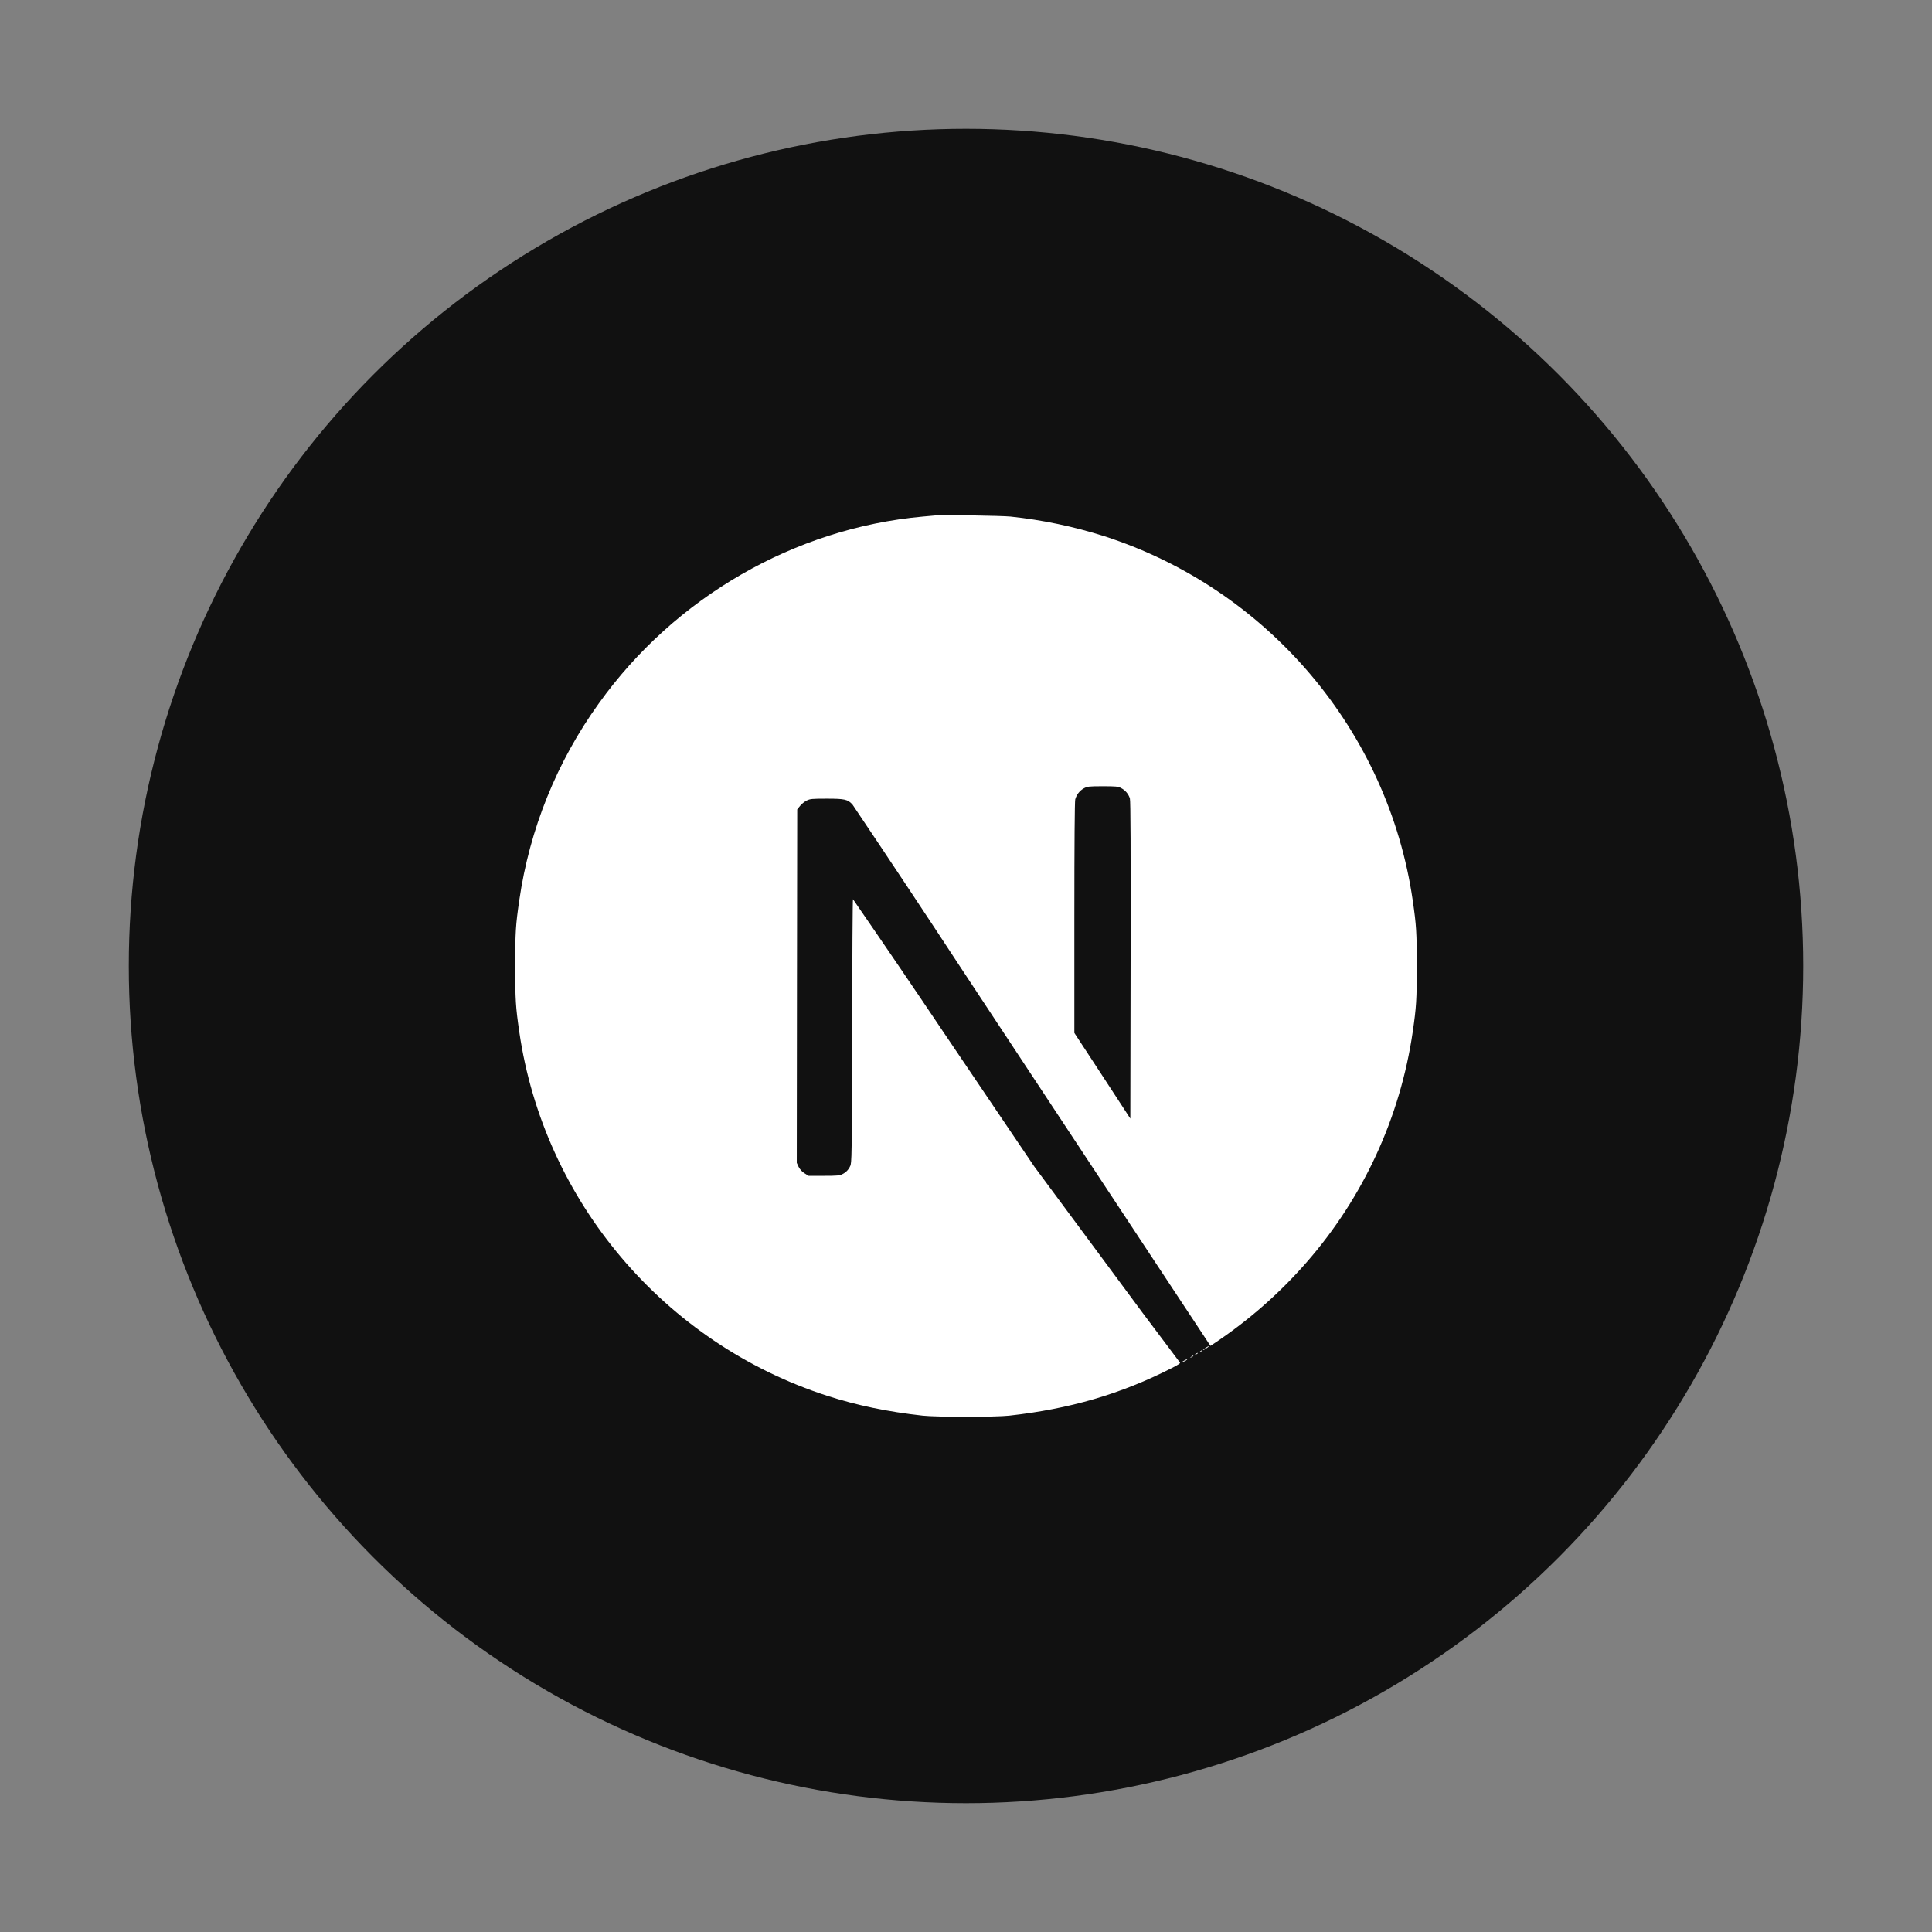 <?xml version="1.0" encoding="UTF-8" standalone="no"?><!-- Generator: Gravit.io --><svg xmlns="http://www.w3.org/2000/svg" xmlns:xlink="http://www.w3.org/1999/xlink" style="isolation:isolate" viewBox="0 0 150 150" width="150pt" height="150pt"><rect x="0" y="0" width="150" height="150" fill="#808080" stroke="none"/><defs><clipPath id="_clipPath_cXaMf6J4fRjN8slNbpAscOXXj4t6zFZv"><rect width="150" height="150"/></clipPath></defs><g clip-path="url(#_clipPath_cXaMf6J4fRjN8slNbpAscOXXj4t6zFZv)"><circle vector-effect="non-scaling-stroke" cx="75" cy="75" r="65" fill="rgb(17,17,17)"/><path d=" M 91.954 105.627 C 91.694 105.764 91.709 105.82 91.968 105.688 C 92.044 105.656 92.114 105.609 92.173 105.551 C 92.173 105.505 92.167 105.51 91.954 105.627 Z  M 92.473 105.353 C 92.351 105.449 92.351 105.455 92.499 105.379 C 92.581 105.338 92.651 105.292 92.651 105.277 C 92.651 105.222 92.616 105.236 92.473 105.353 Z  M 92.814 105.146 C 92.692 105.242 92.692 105.248 92.841 105.172 C 92.922 105.131 92.992 105.085 92.992 105.07 C 92.992 105.015 92.957 105.029 92.814 105.146 Z  M 93.156 104.942 C 93.033 105.038 93.033 105.044 93.182 104.968 C 93.263 104.927 93.333 104.88 93.333 104.866 C 93.333 104.81 93.298 104.825 93.156 104.942 Z  M 93.628 104.635 C 93.389 104.787 93.313 104.889 93.526 104.772 C 93.678 104.685 93.923 104.498 93.882 104.492 C 93.792 104.531 93.707 104.579 93.628 104.635 Z  M 72.706 40.011 C 72.554 40.026 72.076 40.072 71.644 40.107 C 61.704 41.003 52.391 46.367 46.493 54.612 C 43.232 59.138 41.113 64.385 40.315 69.905 C 40.035 71.827 40 72.396 40 75.004 C 40 77.611 40.035 78.177 40.315 80.102 C 42.217 93.245 51.571 104.288 64.256 108.381 C 66.528 109.113 68.923 109.611 71.644 109.912 C 72.706 110.029 77.288 110.029 78.35 109.912 C 83.049 109.393 87.033 108.229 90.959 106.225 C 91.56 105.916 91.677 105.834 91.595 105.767 C 89.677 103.233 87.777 100.686 85.896 98.125 L 80.298 90.565 L 73.286 80.187 C 70.955 76.714 68.601 73.257 66.225 69.815 C 66.199 69.809 66.169 74.42 66.158 80.05 C 66.137 89.909 66.132 90.305 66.006 90.539 C 65.887 90.811 65.674 91.032 65.405 91.16 C 65.186 91.271 64.994 91.291 63.961 91.291 L 62.777 91.291 L 62.462 91.093 C 62.268 90.97 62.11 90.798 62.004 90.594 L 61.861 90.285 L 61.876 76.567 L 61.896 62.844 L 62.109 62.578 C 62.252 62.41 62.424 62.269 62.617 62.161 C 62.897 62.024 63.008 62.009 64.192 62.009 C 65.589 62.009 65.819 62.065 66.184 62.462 C 69.022 66.686 71.837 70.926 74.628 75.182 C 79.172 82.071 85.382 91.478 88.436 96.098 L 93.978 104.492 L 94.258 104.309 C 96.925 102.535 99.343 100.413 101.448 98 C 105.858 92.953 108.718 86.74 109.685 80.108 C 109.965 78.186 110 77.617 110 75.01 C 110 72.402 109.965 71.836 109.685 69.911 C 107.783 56.768 98.429 45.725 85.744 41.633 C 83.373 40.878 80.932 40.367 78.458 40.107 C 77.802 40.04 73.278 39.964 72.712 40.02 L 72.706 40.011 Z  M 87.033 61.181 C 87.363 61.347 87.612 61.638 87.724 61.989 C 87.78 62.167 87.792 65.97 87.78 74.543 L 87.759 86.846 L 85.589 83.521 L 83.413 80.196 L 83.413 71.253 C 83.413 65.472 83.44 62.222 83.481 62.065 C 83.581 61.698 83.825 61.386 84.157 61.202 C 84.437 61.059 84.539 61.044 85.616 61.044 C 86.628 61.044 86.806 61.059 87.033 61.181 Z " fill="rgb(255,255,255)"/></g></svg>
